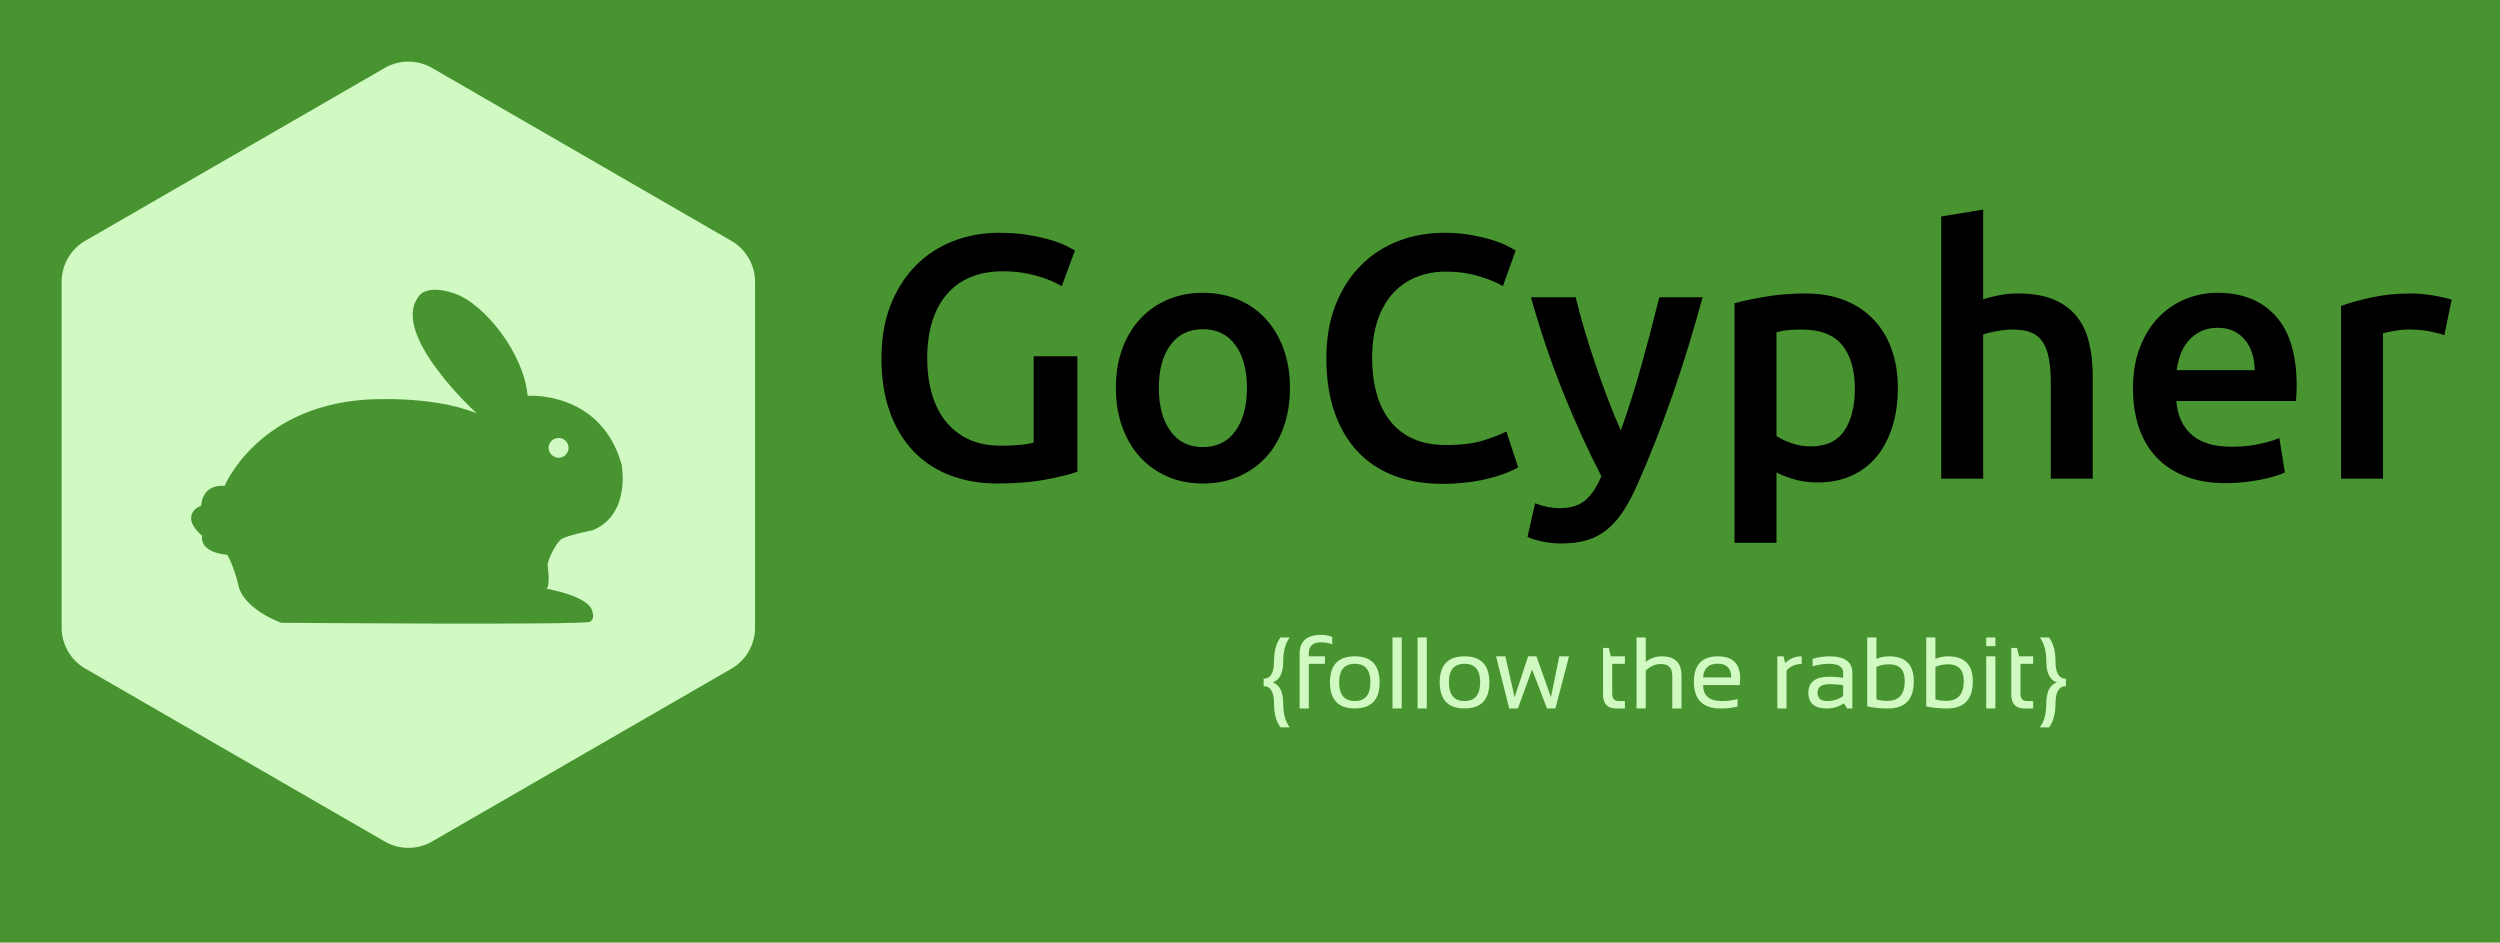 <svg xmlns="http://www.w3.org/2000/svg" xmlns:xlink="http://www.w3.org/1999/xlink" version="1.1" width="305" height="115">
    <rect fill="#489431" width="305" height="115"/>
    <g transform="scale(0.752) translate(10, 10)">
        <defs id="SvgjsDefs2215"></defs>
        <g id="SvgjsG2216" featureKey="root" fill="#489431"></g>
        <g id="SvgjsG2217" featureKey="container1" fill="#d0fac2"
           transform="matrix(2.268,0,0,2.268,0,0.009)">
            <title xmlns="http://www.w3.org/2000/svg">Untitled-1</title>
            <path xmlns="http://www.w3.org/2000/svg"
                  d="M23.11,55.78L1.69,43.41A3.39,3.39,0,0,1,0,40.48V15.75a3.39,3.39,0,0,1,1.69-2.94L23.11,0.45a3.39,3.39,0,0,1,3.39,0L47.91,12.82a3.39,3.39,0,0,1,1.69,2.94V40.48a3.39,3.39,0,0,1-1.69,2.94L26.5,55.78A3.39,3.39,0,0,1,23.11,55.78Z"></path>
        </g>
        <g id="SvgjsG2218" featureKey="symbol1" fill="#489431"
           transform="matrix(0.811,0,0,0.811,15.578,23.639)">
            <g xmlns="http://www.w3.org/2000/svg">
                <path d="M80.7,66.4c1.2-0.8,6.3-1.8,6.3-1.8c7.8-3.2,5.8-13.2,5.8-13.2c-4.2-14.8-18.8-13.7-18.8-13.7c-0.7-8.5-8.7-18.5-14.7-20.5   s-7.2,0.8-7.2,0.8c-5.5,7.5,11.7,23.2,11.7,23.2c-9.3-3.8-22.7-2.7-22.7-2.7c-21.3,1.7-27.7,17.2-27.7,17.2c-4.7-0.3-4.7,4-4.7,4   s-1.8,0.5-2,2.3c-0.2,1.8,2.2,3.7,2.2,3.7c-0.5,3.5,5,3.8,5,3.8s1.2,1.7,2.3,6.3c1.2,4.7,8.5,7.3,8.5,7.3s60.8,0.5,61.8-0.2   s0.5-1.8,0.5-1.8c-0.2-3.3-9.2-4.8-9.2-4.8c0.8-0.7,0.2-4.8,0.2-4.8C78.1,70.4,79.6,67.3,80.7,66.4z M78.8,49.5   c-0.4-0.4-0.6-0.9-0.6-1.4c0-0.5,0.2-1,0.6-1.4c0.7-0.7,2.1-0.8,2.8,0c0.4,0.4,0.6,0.9,0.6,1.4c0,0.5-0.2,1-0.6,1.4   c-0.4,0.4-0.9,0.6-1.4,0.6C79.7,50.1,79.2,49.9,78.8,49.5z"></path>
            </g>
        </g>
        <g id="SvgjsG2219" featureKey="text1" fill="#000000"
           transform="matrix(2.813,0,0,2.813,129.905,0.142)">
            <path d="M8.14 12.04 q-2.14 0 -3.27 1.33 t-1.13 3.69 q0 1.12 0.27 2.05 t0.8 1.59 t1.32 1.03 t1.85 0.37 q0.66 0 1.14 -0.05 t0.76 -0.13 l0 -4.98 l2.52 0 l0 6.66 q-0.52 0.2 -1.76 0.44 t-2.86 0.24 q-1.5 0 -2.74 -0.48 t-2.11 -1.4 t-1.35 -2.26 t-0.48 -3.08 t0.53 -3.08 t1.45 -2.27 t2.16 -1.41 t2.64 -0.48 q0.96 0 1.71 0.13 t1.29 0.29 t0.89 0.34 t0.49 0.26 l-0.76 2.06 q-0.6 -0.36 -1.49 -0.61 t-1.87 -0.25 z M24.66 18.76 q0 1.24 -0.36 2.26 t-1.02 1.74 t-1.59 1.12 t-2.05 0.4 t-2.04 -0.4 t-1.58 -1.12 t-1.03 -1.74 t-0.37 -2.26 t0.37 -2.25 t1.04 -1.73 t1.59 -1.11 t2.02 -0.39 t2.03 0.39 t1.59 1.11 t1.03 1.73 t0.37 2.25 z M22.18 18.76 q0 -1.56 -0.67 -2.47 t-1.87 -0.91 t-1.87 0.91 t-0.67 2.47 q0 1.58 0.67 2.5 t1.87 0.92 t1.87 -0.92 t0.67 -2.5 z M33.44 24.3 q-1.56 0 -2.8 -0.48 t-2.1 -1.41 t-1.32 -2.27 t-0.46 -3.08 t0.53 -3.08 t1.45 -2.27 t2.16 -1.41 t2.66 -0.48 q0.86 0 1.56 0.13 t1.22 0.29 t0.86 0.34 t0.48 0.26 l-0.74 2.06 q-0.48 -0.3 -1.37 -0.57 t-1.93 -0.27 q-0.9 0 -1.68 0.31 t-1.35 0.93 t-0.89 1.56 t-0.32 2.18 q0 1.1 0.25 2.02 t0.77 1.59 t1.32 1.04 t1.92 0.37 q1.34 0 2.18 -0.27 t1.3 -0.51 l0.68 2.06 q-0.24 0.16 -0.65 0.32 t-0.97 0.31 t-1.26 0.24 t-1.5 0.09 z M48.46 13.54 q-1.62 5.96 -3.76 10.8 q-0.4 0.9 -0.82 1.54 t-0.94 1.06 t-1.16 0.61 t-1.48 0.19 q-0.56 0 -1.11 -0.12 t-0.83 -0.26 l0.44 -1.94 q0.72 0.28 1.42 0.28 q0.94 0 1.47 -0.45 t0.93 -1.39 q-1.14 -2.2 -2.19 -4.8 t-1.87 -5.52 l2.58 0 q0.2 0.84 0.49 1.82 t0.63 1.99 t0.72 2.01 t0.76 1.86 q0.64 -1.78 1.2 -3.79 t1.02 -3.89 l2.5 0 z M57.24 18.82 q0 -1.62 -0.73 -2.52 t-2.35 -0.9 q-0.34 0 -0.71 0.03 t-0.73 0.13 l0 5.98 q0.32 0.22 0.85 0.41 t1.13 0.19 q1.32 0 1.93 -0.9 t0.61 -2.42 z M59.72 18.78 q0 1.2 -0.31 2.2 t-0.89 1.72 t-1.45 1.12 t-1.97 0.4 q-0.74 0 -1.36 -0.18 t-1.02 -0.4 l0 4.06 l-2.42 0 l0 -13.82 q0.74 -0.2 1.82 -0.38 t2.28 -0.18 q1.24 0 2.22 0.38 t1.67 1.09 t1.06 1.72 t0.37 2.27 z M62.22 24 l0 -15.12 l2.42 -0.4 l0 5.18 q0.4 -0.14 0.93 -0.24 t1.05 -0.1 q1.26 0 2.09 0.35 t1.33 0.98 t0.71 1.51 t0.21 1.96 l0 5.88 l-2.42 0 l0 -5.5 q0 -0.84 -0.11 -1.43 t-0.36 -0.96 t-0.67 -0.54 t-1.04 -0.17 q-0.48 0 -0.98 0.1 t-0.74 0.18 l0 8.32 l-2.42 0 z M73.28 18.82 q0 -1.38 0.41 -2.42 t1.09 -1.73 t1.56 -1.04 t1.8 -0.35 q2.16 0 3.37 1.34 t1.21 4 q0 0.2 -0.01 0.45 t-0.03 0.45 l-6.9 0 q0.1 1.26 0.89 1.95 t2.29 0.69 q0.88 0 1.61 -0.16 t1.15 -0.34 l0.32 1.98 q-0.2 0.1 -0.55 0.21 t-0.8 0.2 t-0.97 0.15 t-1.06 0.06 q-1.38 0 -2.4 -0.41 t-1.68 -1.14 t-0.98 -1.72 t-0.32 -2.17 z M80.3 17.74 q0 -0.5 -0.14 -0.95 t-0.41 -0.78 t-0.66 -0.52 t-0.93 -0.19 q-0.56 0 -0.98 0.21 t-0.71 0.55 t-0.45 0.78 t-0.22 0.9 l4.5 0 z M91.24 15.72 q-0.3 -0.1 -0.83 -0.21 t-1.23 -0.11 q-0.4 0 -0.85 0.08 t-0.63 0.14 l0 8.38 l-2.42 0 l0 -9.96 q0.7 -0.26 1.75 -0.49 t2.33 -0.23 q0.24 0 0.56 0.03 t0.64 0.08 t0.62 0.12 t0.48 0.13 z"></path>
        </g>
        <g id="SvgjsG2220" featureKey="text3" fill="#d0fac2"
           transform="matrix(0.825,0,0,0.825,194.194,85.154)">
            <path d="M6.104 10.019 q-1.27 1.719 -1.27 4.668 q0 3.438 -2.051 4.17 q2.051 0.732 2.051 4.17 q0 2.949 1.27 4.668 l-1.807 0 q-1.27 -1.719 -1.27 -4.668 q0 -3.438 -2.051 -3.438 l0 -1.465 q2.051 0 2.051 -3.438 q0 -2.949 1.27 -4.668 l1.807 0 z M8.057 23.984 l0 -10.752 q0 -3.721 4.219 -3.721 q1.162 0 2.188 0.391 l0 1.465 q-0.967 -0.391 -2.197 -0.391 q-2.402 0 -2.402 2.178 l0 0.576 l3.174 0 l0 1.465 l-3.174 0 l0 8.789 l-1.807 0 z M18.906 22.52 q3.076 0 3.076 -3.701 q0 -3.623 -3.076 -3.623 t-3.076 3.623 q0 3.701 3.076 3.701 z M14.023 18.857 q0 -5.127 4.883 -5.127 t4.883 5.127 q0 5.117 -4.883 5.117 q-4.863 0 -4.883 -5.117 z M28.135 10.019 l0 13.965 l-1.807 0 l0 -13.965 l1.807 0 z M33.066 10.019 l0 13.965 l-1.807 0 l0 -13.965 l1.807 0 z M40.488 22.52 q3.076 0 3.076 -3.701 q0 -3.623 -3.076 -3.623 t-3.076 3.623 q0 3.701 3.076 3.701 z M35.605 18.857 q0 -5.127 4.883 -5.127 t4.883 5.127 q0 5.117 -4.883 5.117 q-4.863 0 -4.883 -5.117 z M46.689 13.73 l1.826 0 l1.816 8.037 l2.666 -8.037 l1.631 0 l2.852 8.037 l1.641 -8.037 l1.914 0 l-2.676 10.254 l-1.65 0 l-2.939 -7.666 l-2.793 7.666 l-1.69 0 z  M67.725 12.07 l1.133 0 l0.391 1.66 l2.773 0 l0 1.465 l-2.49 0 l0 5.889 q0 1.436 1.24 1.436 l1.25 0 l0 1.465 l-1.719 0 q-2.578 0 -2.578 -2.764 l0 -9.15 z M74.316 23.984 l0 -13.965 l1.807 0 l0 4.824 q1.309 -1.113 3.193 -1.113 q3.838 0 3.838 3.818 l0 6.436 l-1.807 0 l0 -6.465 q0 -2.285 -2.275 -2.285 q-1.553 0 -2.949 1.299 l0 7.451 l-1.807 0 z M90.313 13.73 q4.375 0 4.375 4.326 q0 0.615 -0.088 1.318 l-7.197 0 q0 3.145 3.672 3.145 q1.748 0 3.105 -0.391 l0 1.465 q-1.357 0.391 -3.301 0.391 q-5.283 0 -5.283 -5.244 q0 -5.01 4.717 -5.01 z M87.402 17.871 l5.547 0 q-0.059 -2.695 -2.637 -2.695 q-2.734 0 -2.91 2.695 z  M102.002 23.984 l0 -10.254 l1.221 0 l0.322 1.309 q1.348 -1.309 3.242 -1.309 l0 1.504 q-1.836 0 -2.979 1.299 l0 7.451 l-1.807 0 z M108.105 20.889 q0 -3.154 4.16 -3.154 q1.338 0 2.676 0.195 l0 -0.967 q0 -1.768 -2.764 -1.768 q-1.582 0 -3.242 0.488 l0 -1.465 q1.66 -0.488 3.242 -0.488 q4.57 0 4.57 3.184 l0 7.07 l-1.016 0 l-0.625 -1.016 q-1.533 1.016 -3.34 1.016 q-3.662 0 -3.662 -3.096 z M112.266 19.199 q-2.354 0 -2.354 1.66 t1.855 1.66 q1.875 0 3.174 -0.996 l0 -2.129 q-1.338 -0.195 -2.676 -0.195 z M121.484 22.197 q0.889 0.283 2.158 0.283 q3.418 0 3.418 -3.896 q0 -3.291 -3.096 -3.291 q-1.406 0 -2.48 0.527 l0 6.377 z M119.678 10.019 l1.807 0 l0 4.199 q1.162 -0.488 2.49 -0.488 q4.863 0 4.863 4.922 q0 5.332 -5.107 5.332 q-2.207 0 -4.053 -0.42 l0 -13.545 z M133.086 22.197 q0.889 0.283 2.158 0.283 q3.418 0 3.418 -3.896 q0 -3.291 -3.096 -3.291 q-1.406 0 -2.48 0.527 l0 6.377 z M131.279 10.019 l1.807 0 l0 4.199 q1.162 -0.488 2.49 -0.488 q4.863 0 4.863 4.922 q0 5.332 -5.107 5.332 q-2.207 0 -4.053 -0.42 l0 -13.545 z M144.883 13.73 l0 10.254 l-1.807 0 l0 -10.254 l1.807 0 z M144.883 10.019 l0 1.709 l-1.807 0 l0 -1.709 l1.807 0 z M148.008 12.07 l1.133 0 l0.391 1.66 l2.773 0 l0 1.465 l-2.49 0 l0 5.889 q0 1.436 1.24 1.436 l1.25 0 l0 1.465 l-1.719 0 q-2.578 0 -2.578 -2.764 l0 -9.15 z M155.43 10.019 q1.27 1.719 1.27 4.668 q0 3.438 2.051 3.438 l0 1.465 q-2.051 0 -2.051 3.438 q0 2.949 -1.27 4.668 l-1.807 0 q1.27 -1.719 1.27 -4.668 q0 -3.438 2.051 -4.17 q-2.051 -0.732 -2.051 -4.17 q0 -2.949 -1.27 -4.668 l1.807 0 z"></path>
        </g>
    </g>
</svg>
